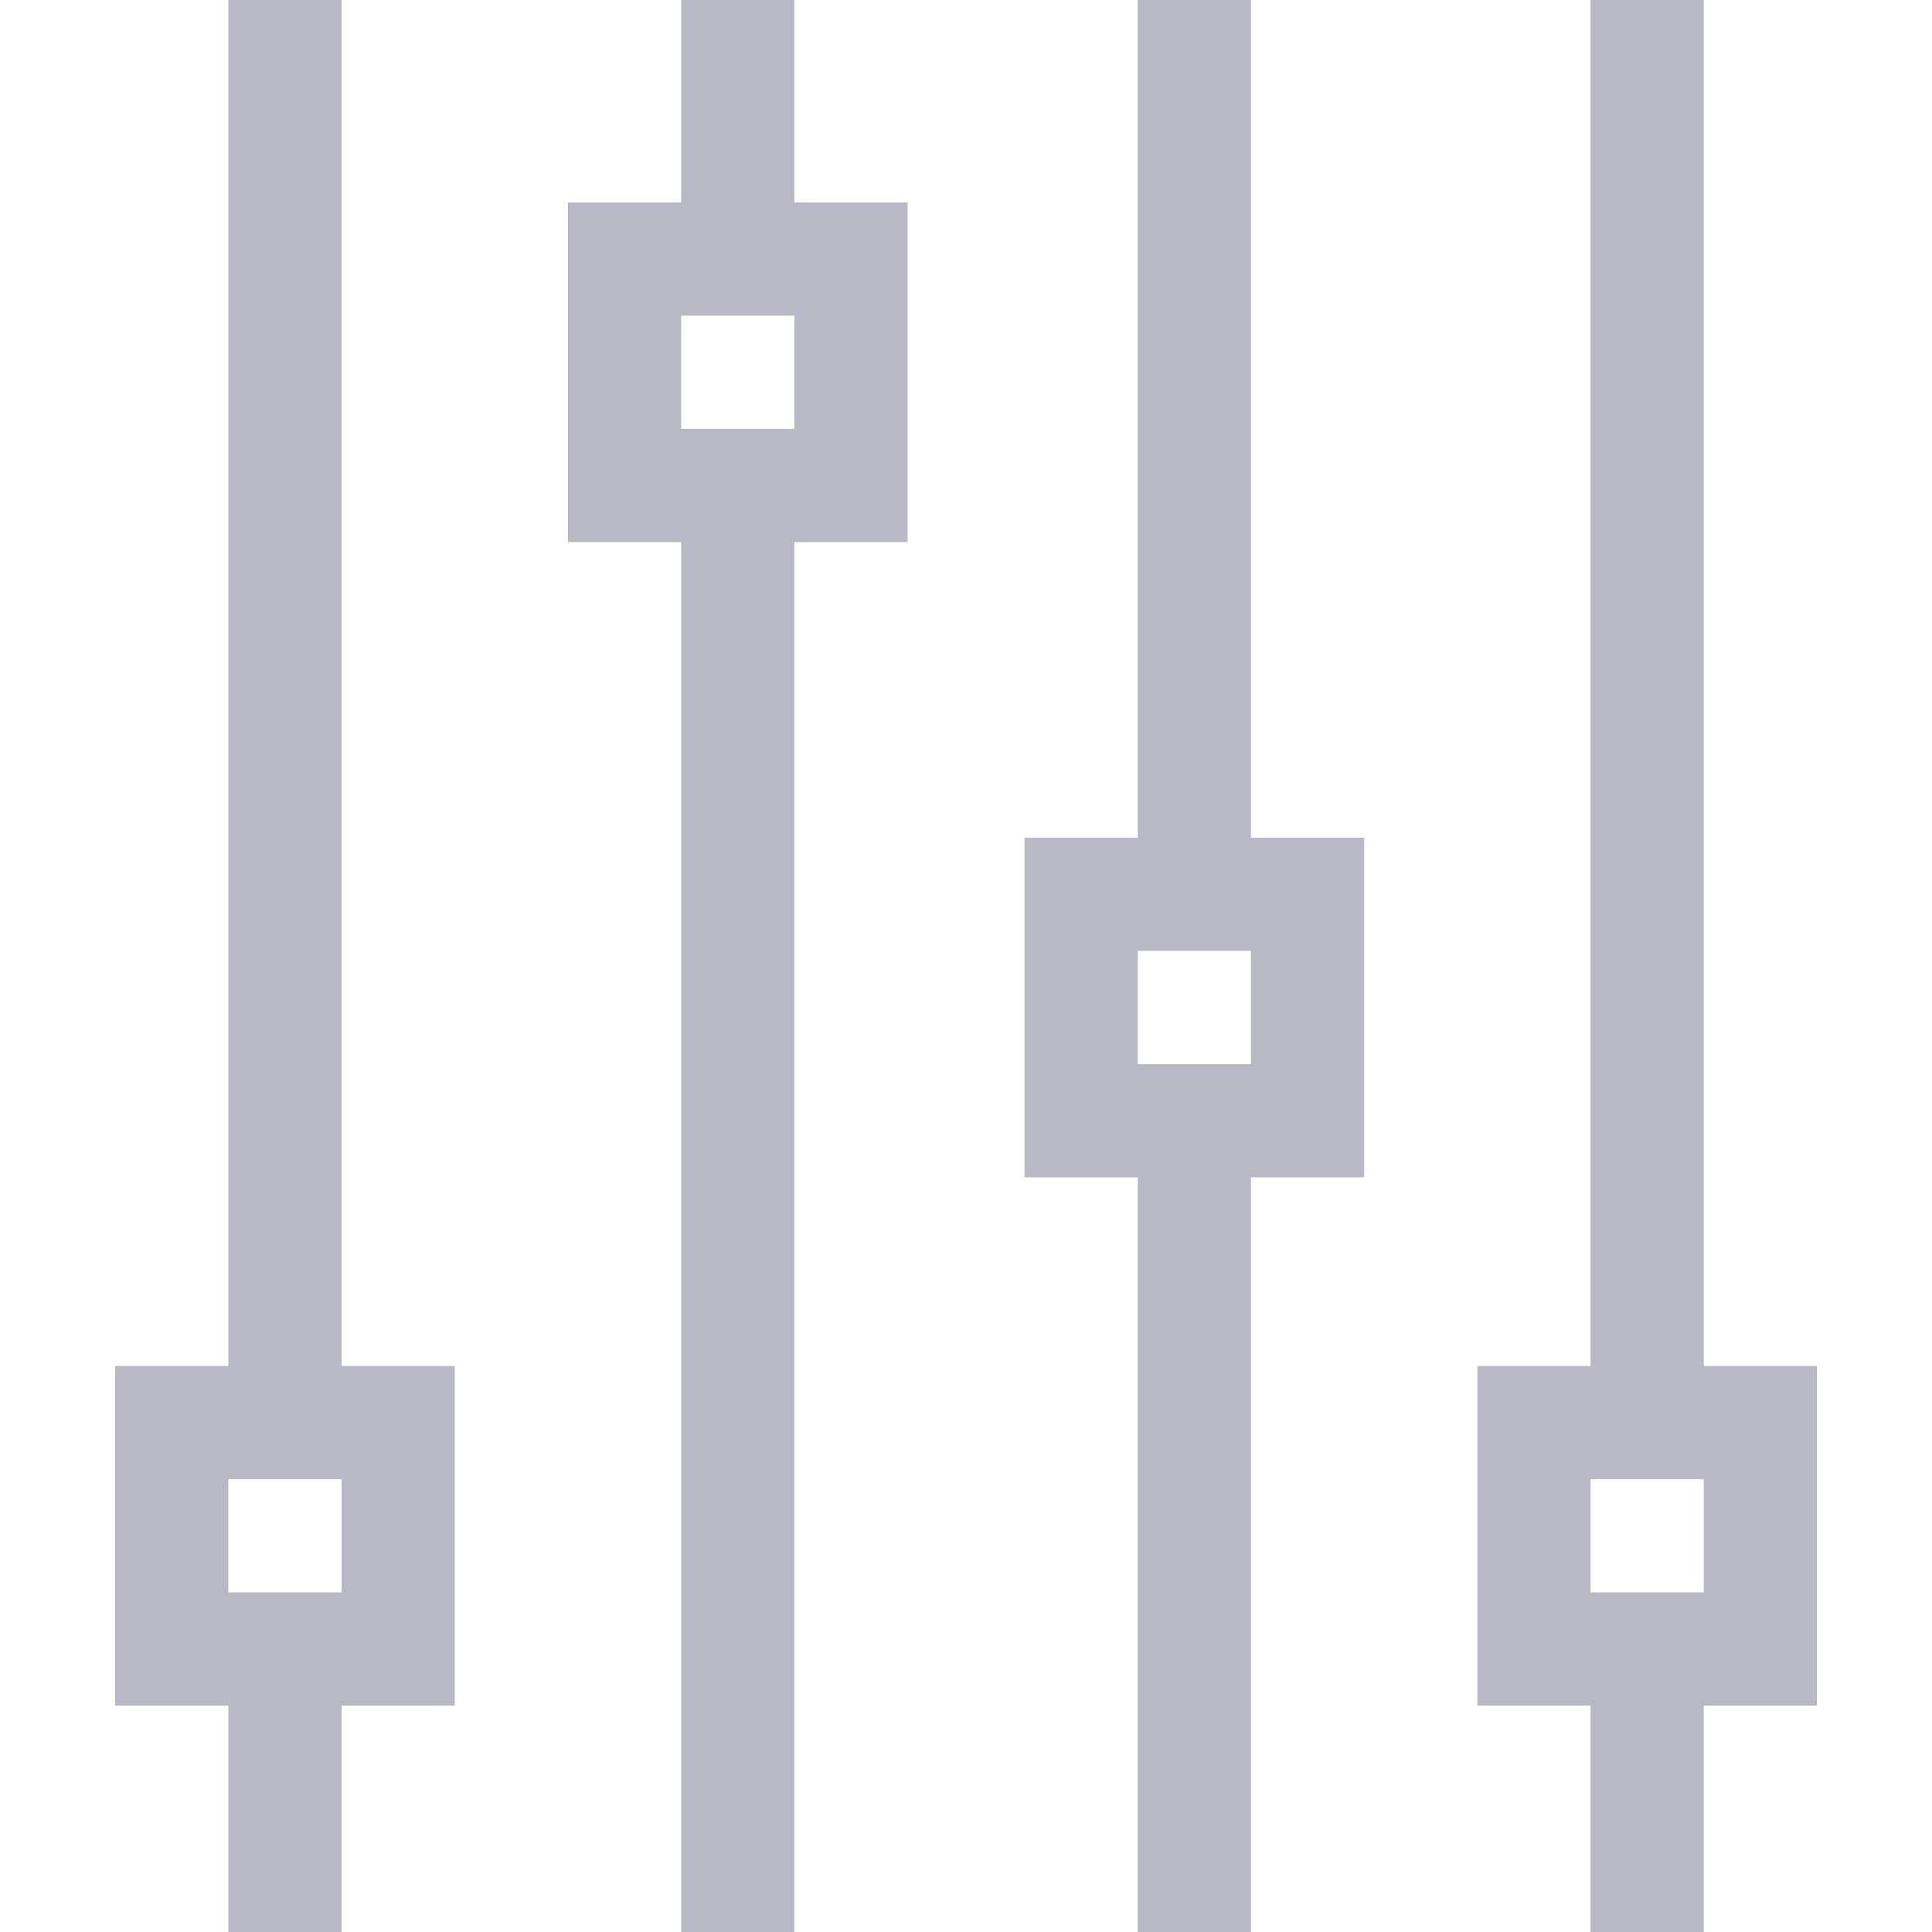 <svg width="33" height="33" viewBox="0 0 33 33" fill="none" xmlns="http://www.w3.org/2000/svg">
<path d="M5.834 0H3.9V23.332H1.967V29.133H3.9V33H5.834V29.133H7.768V23.332H5.834V0ZM5.834 27.199H3.9V25.266H5.834V27.199Z" fill="#B9B9C5"/>
<path d="M31.035 23.332H29.102V0H27.168V23.332H25.234V29.133H27.168V33H29.102V29.133H31.035V23.332ZM29.102 27.199H27.168V25.266H29.102V27.199Z" fill="#B9B9C5"/>
<path d="M21.367 0H19.434V14.309H17.5V20.109H19.434V33H21.367V20.109H23.301V14.309H21.367V0ZM21.367 18.176H19.434V16.242H21.367V18.176Z" fill="#B9B9C5"/>
<path d="M13.568 0H11.635V3.458H9.701V9.259H11.635V33H13.568V9.259H15.502V3.458H13.568V0ZM13.568 7.325H11.635V5.392H13.568V7.325Z" fill="#B9B9C5"/>
</svg>
